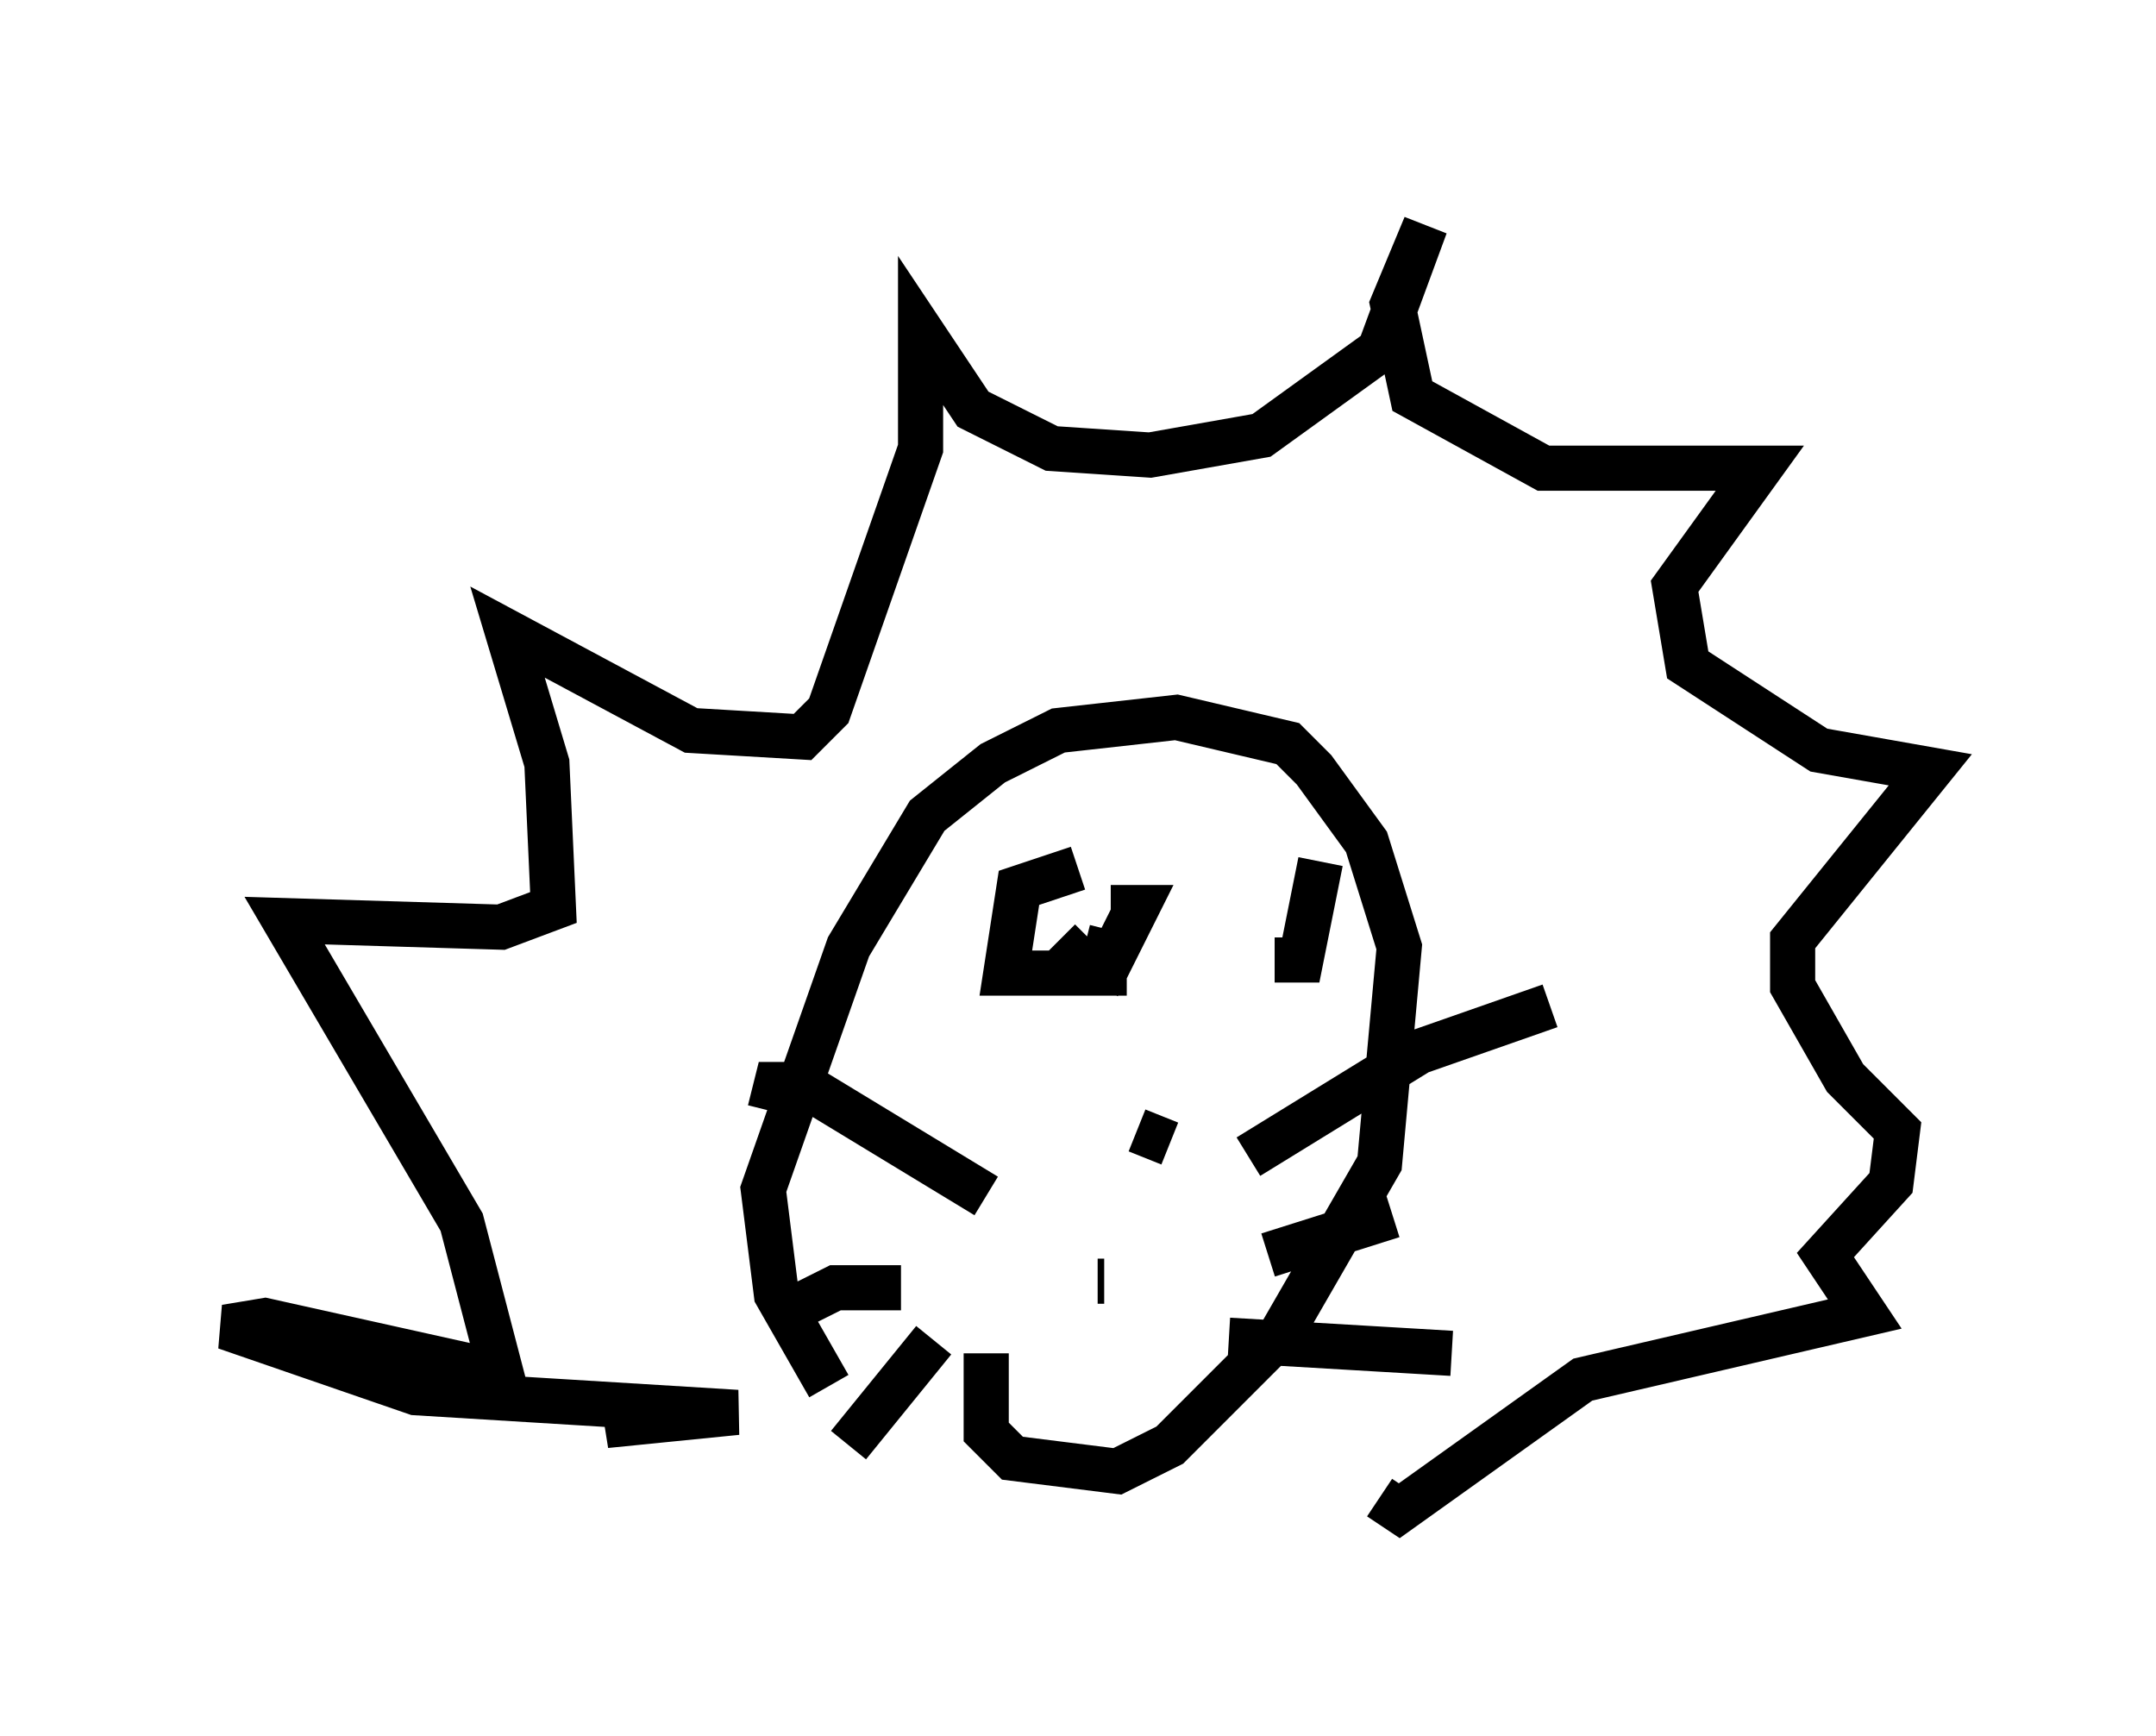 <?xml version="1.0" encoding="utf-8" ?>
<svg baseProfile="full" height="38.469" version="1.1" width="47.765" xmlns="http://www.w3.org/2000/svg" xmlns:ev="http://www.w3.org/2001/xml-events" xmlns:xlink="http://www.w3.org/1999/xlink"><defs /><rect fill="white" height="38.469" width="47.765" x="0" y="0" /><path d="M21.268, 31.581 m-2.905, -0.872 l-1.162, -2.034 -0.291, -2.324 l1.888, -5.374 1.743, -2.905 l1.453, -1.162 1.453, -0.726 l2.615, -0.291 2.469, 0.581 l0.581, 0.581 1.162, 1.598 l0.726, 2.324 -0.436, 4.793 l-2.179, 3.777 -2.469, 2.469 l-1.162, 0.581 -2.324, -0.291 l-0.581, -0.581 0.0, -1.743 m0.0, -3.486 l-4.067, -2.469 -0.581, 0.0 l-0.145, 0.581 m2.905, 3.922 l-1.453, 0.0 -0.872, 0.436 m3.05, 0.726 l-1.888, 2.324 m8.86, -6.391 l3.777, -2.324 2.905, -1.017 m-6.246, 5.52 l2.76, -0.872 m-3.631, 2.76 l4.939, 0.291 m-6.246, -4.648 l-0.726, -0.291 m-0.872, 3.341 l0.145, 0.0 m1.888, -9.296 l0.0, 0.0 m-2.469, 0.145 l-1.307, 0.436 -0.291, 1.888 l2.179, 0.0 0.0, -0.726 m4.793, -1.743 l-0.436, 2.179 -0.581, 0.0 m-3.631, -1.162 l0.581, 0.0 -0.872, 1.743 m4.212, -1.017 l0.0, 0.0 m-3.922, 0.291 l-0.581, -0.145 0.145, -0.145 m-9.441, 10.458 l-1.307, 0.291 2.905, -0.291 l-7.117, -0.436 -4.212, -1.453 l0.872, -0.145 5.229, 1.162 l-0.872, -3.341 -3.922, -6.682 l4.793, 0.145 1.162, -0.436 l-0.145, -3.196 -0.872, -2.905 l4.067, 2.179 2.469, 0.145 l0.581, -0.581 2.034, -5.81 l0.0, -2.615 1.162, 1.743 l1.743, 0.872 2.179, 0.145 l2.469, -0.436 2.615, -1.888 l1.017, -2.76 -0.726, 1.743 l0.436, 2.034 2.905, 1.598 l4.793, 0.0 -1.888, 2.615 l0.291, 1.743 2.905, 1.888 l2.469, 0.436 -3.05, 3.777 l0.0, 1.017 1.162, 2.034 l1.162, 1.162 -0.145, 1.162 l-1.453, 1.598 0.872, 1.307 l-6.246, 1.453 -4.067, 2.905 l-0.436, -0.291 " fill="none" stroke="black" stroke-width="1" /></svg>